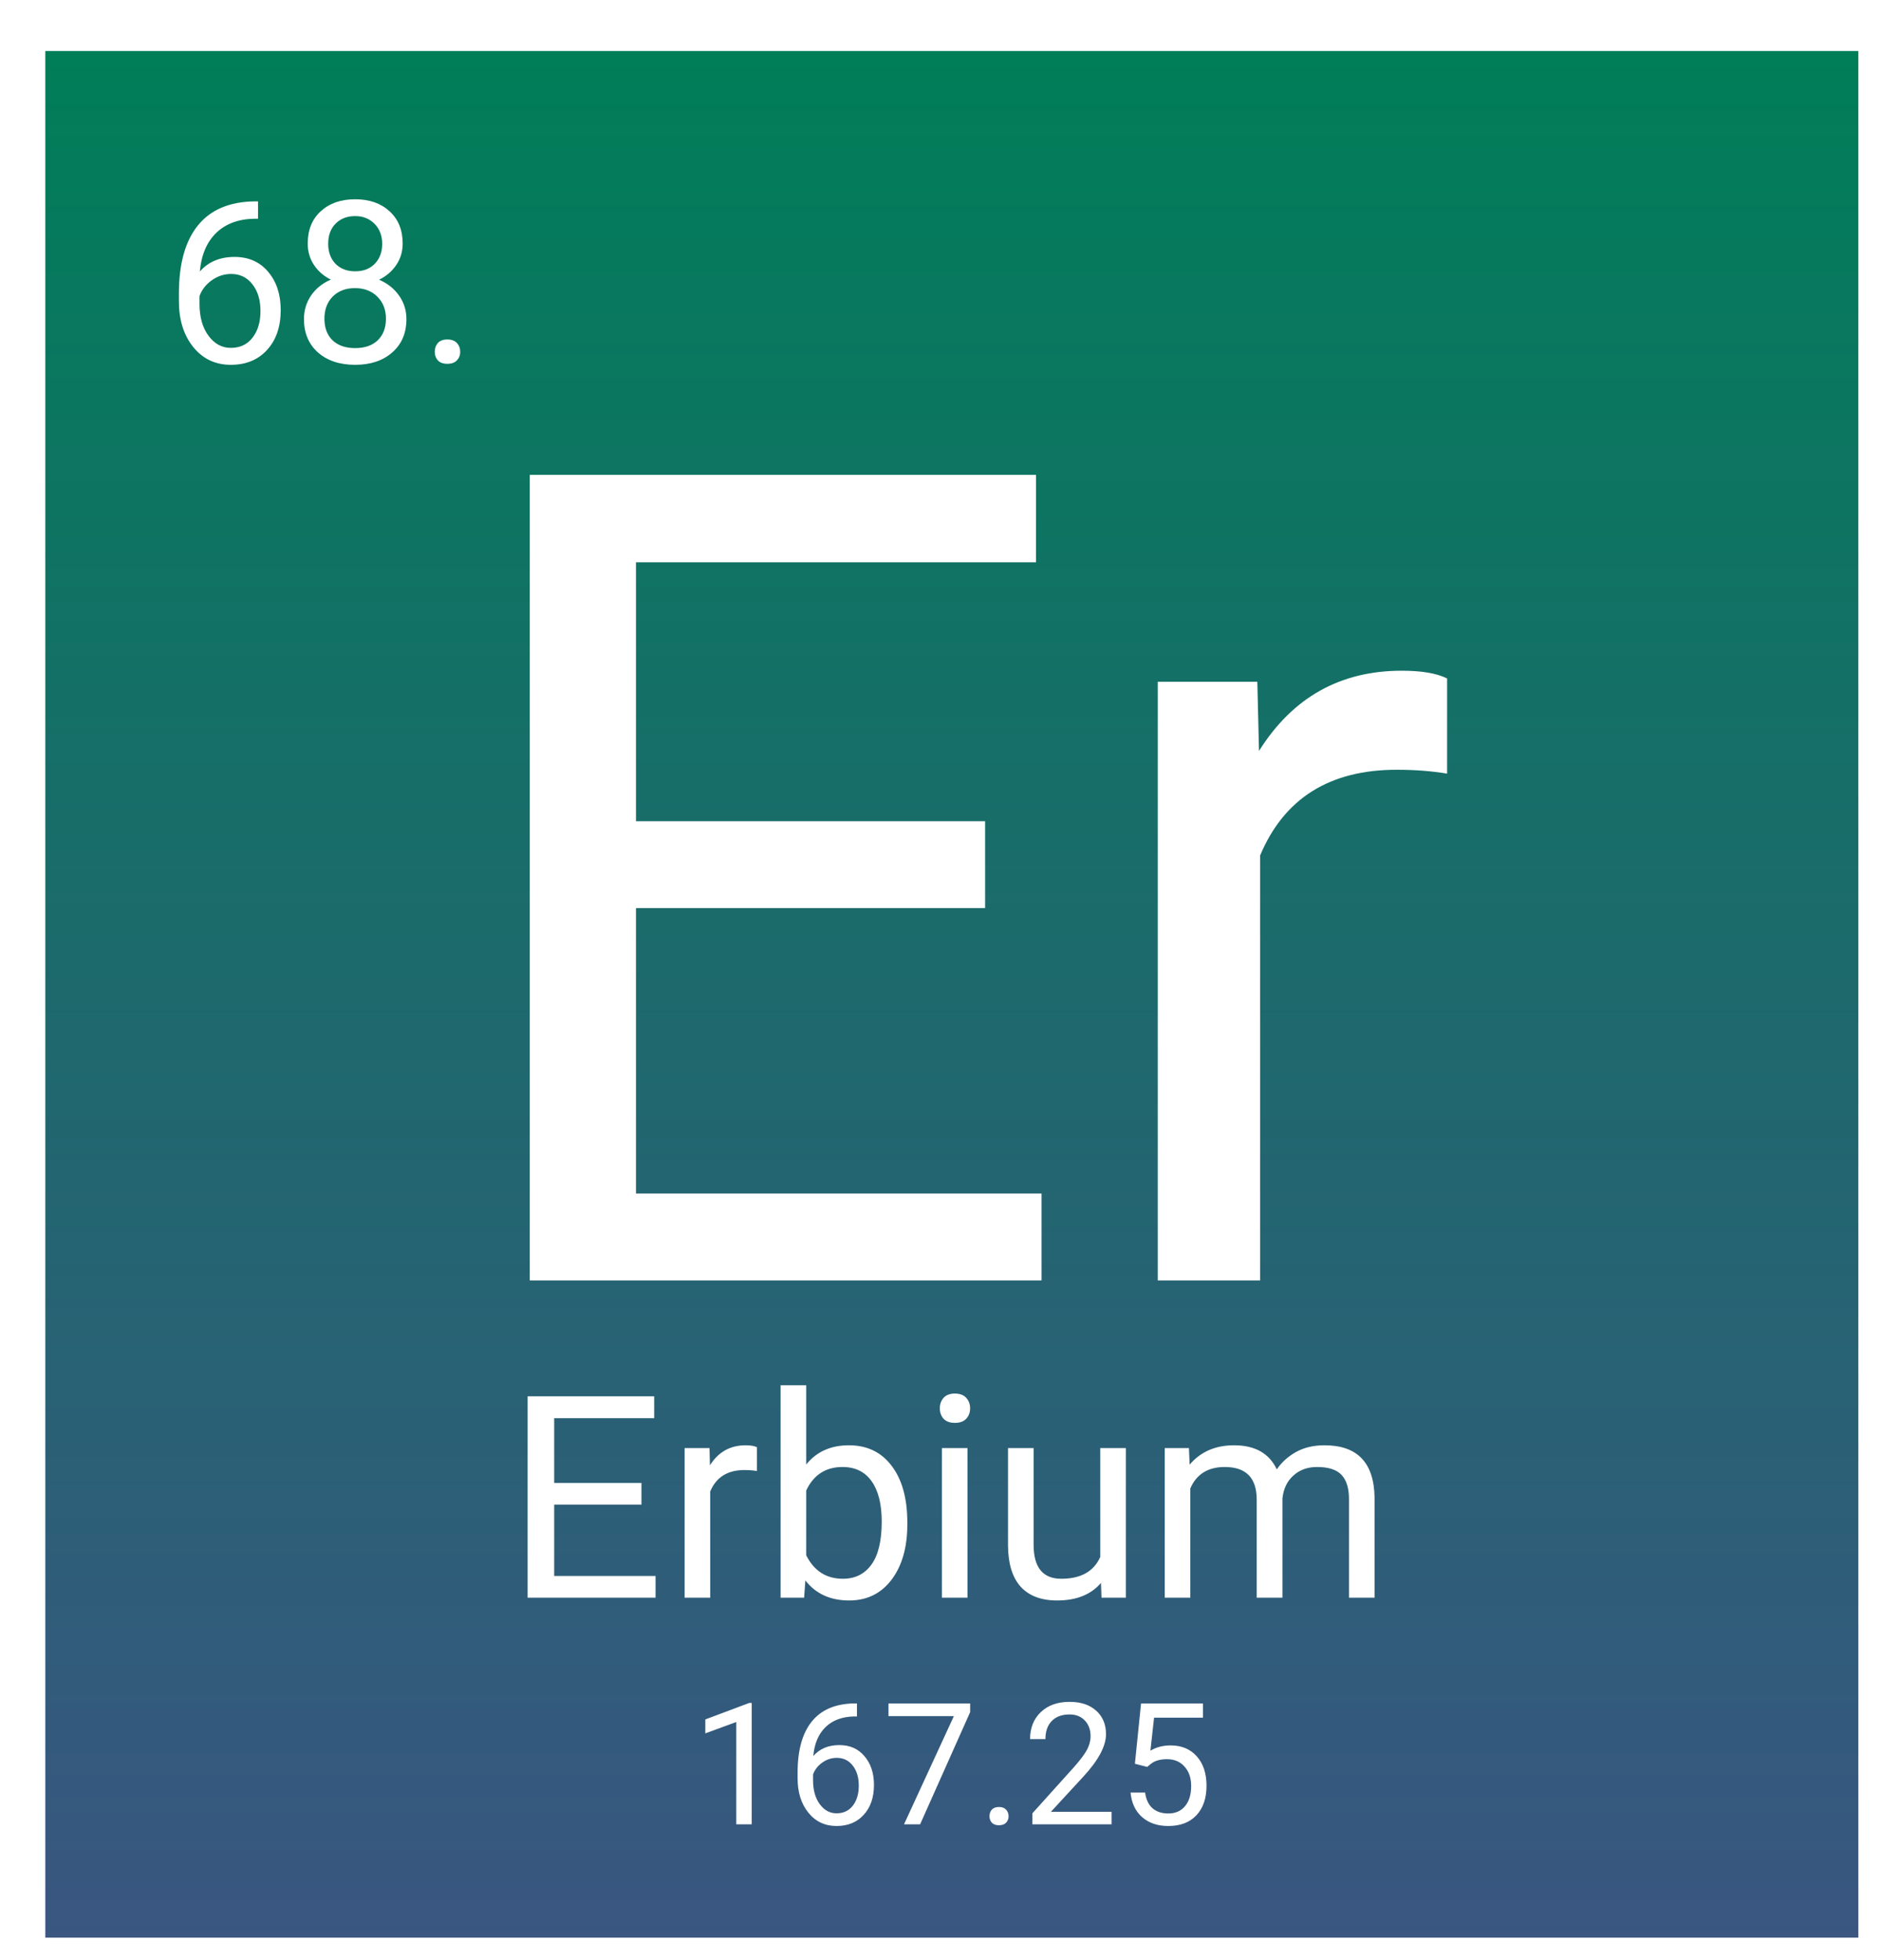 <svg width="332" height="346" viewBox="0 0 332 346" fill="none" xmlns="http://www.w3.org/2000/svg">
<g filter="url(#filter0_d_36:2)">
<rect width="320" height="333" fill="url(#paint0_linear_36:2)"/>
<path d="M37.544 26.543V29.609H36.879C34.067 29.662 31.827 30.495 30.161 32.109C28.494 33.724 27.53 35.996 27.27 38.926C28.767 37.207 30.812 36.348 33.403 36.348C35.877 36.348 37.849 37.22 39.321 38.965C40.805 40.71 41.547 42.962 41.547 45.723C41.547 48.652 40.747 50.996 39.145 52.754C37.556 54.512 35.421 55.391 32.739 55.391C30.017 55.391 27.81 54.349 26.118 52.266C24.425 50.169 23.579 47.474 23.579 44.18V42.793C23.579 37.559 24.692 33.561 26.919 30.801C29.158 28.027 32.485 26.608 36.899 26.543H37.544ZM32.797 39.355C31.56 39.355 30.421 39.727 29.379 40.469C28.338 41.211 27.615 42.142 27.211 43.262V44.59C27.211 46.934 27.739 48.822 28.794 50.254C29.848 51.686 31.163 52.402 32.739 52.402C34.366 52.402 35.642 51.803 36.567 50.605C37.504 49.408 37.973 47.839 37.973 45.898C37.973 43.945 37.498 42.37 36.547 41.172C35.61 39.961 34.36 39.355 32.797 39.355ZM63.071 33.984C63.071 35.404 62.693 36.667 61.938 37.773C61.196 38.88 60.187 39.746 58.911 40.371C60.395 41.009 61.567 41.94 62.426 43.164C63.299 44.388 63.735 45.775 63.735 47.324C63.735 49.785 62.901 51.745 61.235 53.203C59.581 54.661 57.4 55.391 54.692 55.391C51.958 55.391 49.764 54.661 48.11 53.203C46.469 51.732 45.649 49.772 45.649 47.324C45.649 45.788 46.066 44.401 46.899 43.164C47.745 41.927 48.911 40.99 50.395 40.352C49.132 39.727 48.136 38.861 47.407 37.754C46.678 36.647 46.313 35.391 46.313 33.984C46.313 31.588 47.081 29.688 48.618 28.281C50.154 26.875 52.179 26.172 54.692 26.172C57.192 26.172 59.21 26.875 60.747 28.281C62.296 29.688 63.071 31.588 63.071 33.984ZM60.122 47.246C60.122 45.658 59.614 44.362 58.598 43.359C57.596 42.357 56.28 41.855 54.653 41.855C53.025 41.855 51.717 42.35 50.727 43.34C49.751 44.329 49.262 45.632 49.262 47.246C49.262 48.861 49.737 50.13 50.688 51.055C51.651 51.979 52.986 52.441 54.692 52.441C56.385 52.441 57.713 51.979 58.676 51.055C59.64 50.117 60.122 48.848 60.122 47.246ZM54.692 29.141C53.273 29.141 52.12 29.583 51.235 30.469C50.362 31.341 49.926 32.533 49.926 34.043C49.926 35.488 50.356 36.66 51.215 37.559C52.088 38.444 53.247 38.887 54.692 38.887C56.137 38.887 57.29 38.444 58.149 37.559C59.021 36.66 59.458 35.488 59.458 34.043C59.458 32.598 59.008 31.419 58.11 30.508C57.211 29.596 56.072 29.141 54.692 29.141ZM68.735 53.105C68.735 52.48 68.917 51.96 69.282 51.543C69.659 51.126 70.219 50.918 70.961 50.918C71.704 50.918 72.263 51.126 72.641 51.543C73.032 51.96 73.227 52.48 73.227 53.105C73.227 53.704 73.032 54.206 72.641 54.609C72.263 55.013 71.704 55.215 70.961 55.215C70.219 55.215 69.659 55.013 69.282 54.609C68.917 54.206 68.735 53.704 68.735 53.105Z" fill="white"/>
<path d="M165.875 151.277H104.254V201.668H175.836V217H85.504V74.812H174.859V90.242H104.254V135.945H165.875V151.277ZM247.418 127.547C244.684 127.091 241.721 126.863 238.531 126.863C226.682 126.863 218.642 131.909 214.41 142V217H196.344V111.336H213.922L214.215 123.543C220.139 114.103 228.538 109.383 239.41 109.383C242.926 109.383 245.595 109.839 247.418 110.75V127.547Z" fill="white"/>
<path d="M105.219 256.569H89.814V269.167H107.709V273H85.126V237.453H107.465V241.311H89.814V252.736H105.219V256.569ZM125.604 250.637C124.921 250.523 124.18 250.466 123.383 250.466C120.421 250.466 118.41 251.727 117.353 254.25V273H112.836V246.584H117.23L117.304 249.636C118.785 247.276 120.884 246.096 123.603 246.096C124.481 246.096 125.149 246.21 125.604 246.438V250.637ZM152.143 260.085C152.143 264.121 151.215 267.368 149.359 269.826C147.504 272.268 145.014 273.488 141.889 273.488C138.552 273.488 135.972 272.308 134.149 269.948L133.93 273H129.779V235.5H134.296V249.489C136.119 247.227 138.633 246.096 141.84 246.096C145.046 246.096 147.561 247.308 149.384 249.733C151.223 252.159 152.143 255.479 152.143 259.694V260.085ZM147.626 259.572C147.626 256.496 147.032 254.12 145.844 252.443C144.656 250.767 142.947 249.929 140.717 249.929C137.738 249.929 135.598 251.312 134.296 254.079V265.505C135.679 268.272 137.836 269.655 140.766 269.655C142.93 269.655 144.615 268.817 145.819 267.141C147.024 265.464 147.626 262.941 147.626 259.572ZM162.763 273H158.246V246.584H162.763V273ZM157.88 239.577C157.88 238.845 158.1 238.226 158.539 237.722C158.995 237.217 159.662 236.965 160.541 236.965C161.42 236.965 162.087 237.217 162.543 237.722C162.999 238.226 163.227 238.845 163.227 239.577C163.227 240.31 162.999 240.92 162.543 241.408C162.087 241.896 161.42 242.141 160.541 242.141C159.662 242.141 158.995 241.896 158.539 241.408C158.1 240.92 157.88 240.31 157.88 239.577ZM186.322 270.388C184.564 272.455 181.985 273.488 178.583 273.488C175.767 273.488 173.619 272.674 172.138 271.047C170.673 269.403 169.932 266.978 169.916 263.771V246.584H174.433V263.649C174.433 267.653 176.06 269.655 179.315 269.655C182.766 269.655 185.061 268.369 186.2 265.798V246.584H190.717V273H186.42L186.322 270.388ZM201.85 246.584L201.972 249.514C203.909 247.235 206.521 246.096 209.809 246.096C213.503 246.096 216.018 247.512 217.353 250.344C218.231 249.074 219.371 248.049 220.771 247.268C222.187 246.486 223.855 246.096 225.775 246.096C231.57 246.096 234.516 249.164 234.613 255.3V273H230.097V255.568C230.097 253.68 229.665 252.272 228.803 251.345C227.94 250.401 226.492 249.929 224.457 249.929C222.781 249.929 221.389 250.433 220.282 251.442C219.175 252.435 218.533 253.778 218.354 255.471V273H213.812V255.69C213.812 251.849 211.933 249.929 208.173 249.929C205.211 249.929 203.184 251.19 202.094 253.713V273H197.577V246.584H201.85Z" fill="white"/>
<path d="M124.679 313H121.954V294.938L116.49 296.945V294.484L124.254 291.569H124.679V313ZM143.253 291.657V293.957H142.755C140.646 293.996 138.966 294.621 137.716 295.832C136.466 297.043 135.743 298.747 135.548 300.944C136.671 299.655 138.204 299.011 140.147 299.011C142.003 299.011 143.482 299.665 144.586 300.974C145.699 302.282 146.256 303.972 146.256 306.042C146.256 308.239 145.655 309.997 144.454 311.315C143.263 312.634 141.661 313.293 139.649 313.293C137.608 313.293 135.953 312.512 134.684 310.949C133.414 309.377 132.779 307.355 132.779 304.885V303.845C132.779 299.919 133.614 296.921 135.284 294.851C136.964 292.771 139.459 291.706 142.77 291.657H143.253ZM139.693 301.267C138.766 301.267 137.911 301.545 137.13 302.102C136.349 302.658 135.807 303.356 135.504 304.196V305.192C135.504 306.95 135.899 308.366 136.69 309.44C137.481 310.515 138.468 311.052 139.649 311.052C140.87 311.052 141.827 310.603 142.521 309.704C143.224 308.806 143.575 307.629 143.575 306.174C143.575 304.709 143.219 303.527 142.506 302.629C141.803 301.721 140.865 301.267 139.693 301.267ZM163.233 293.195L154.4 313H151.559L160.362 293.898H148.819V291.672H163.233V293.195ZM166.646 311.579C166.646 311.11 166.783 310.72 167.057 310.407C167.34 310.095 167.76 309.938 168.316 309.938C168.873 309.938 169.293 310.095 169.576 310.407C169.869 310.72 170.016 311.11 170.016 311.579C170.016 312.028 169.869 312.404 169.576 312.707C169.293 313.01 168.873 313.161 168.316 313.161C167.76 313.161 167.34 313.01 167.057 312.707C166.783 312.404 166.646 312.028 166.646 311.579ZM188.194 313H174.22V311.052L181.603 302.849C182.696 301.608 183.448 300.603 183.858 299.831C184.278 299.05 184.488 298.244 184.488 297.414C184.488 296.301 184.151 295.388 183.478 294.675C182.804 293.962 181.905 293.605 180.782 293.605C179.435 293.605 178.385 293.991 177.633 294.763C176.891 295.524 176.52 296.589 176.52 297.956H173.81C173.81 295.993 174.439 294.406 175.699 293.195C176.969 291.984 178.663 291.379 180.782 291.379C182.765 291.379 184.332 291.901 185.484 292.946C186.637 293.981 187.213 295.363 187.213 297.092C187.213 299.191 185.875 301.691 183.199 304.592L177.486 310.788H188.194V313ZM192.311 302.307L193.395 291.672H204.322V294.177H195.694L195.05 299.992C196.095 299.377 197.281 299.069 198.609 299.069C200.553 299.069 202.096 299.714 203.238 301.003C204.381 302.282 204.952 304.016 204.952 306.203C204.952 308.4 204.356 310.134 203.165 311.403C201.983 312.663 200.328 313.293 198.199 313.293C196.314 313.293 194.776 312.771 193.585 311.726C192.394 310.681 191.715 309.235 191.549 307.39H194.112C194.278 308.61 194.713 309.533 195.416 310.158C196.119 310.773 197.047 311.081 198.199 311.081C199.459 311.081 200.445 310.651 201.158 309.792C201.881 308.933 202.242 307.746 202.242 306.232C202.242 304.807 201.852 303.664 201.07 302.805C200.299 301.936 199.269 301.501 197.979 301.501C196.798 301.501 195.87 301.76 195.196 302.277L194.479 302.863L192.311 302.307Z" fill="white"/>
</g>
<defs>
<filter id="filter0_d_36:2" x="0" y="0" width="332" height="346" filterUnits="userSpaceOnUse" color-interpolation-filters="sRGB">
<feFlood flood-opacity="0" result="BackgroundImageFix"/>
<feColorMatrix in="SourceAlpha" type="matrix" values="0 0 0 0 0 0 0 0 0 0 0 0 0 0 0 0 0 0 127 0" result="hardAlpha"/>
<feOffset dx="8" dy="9"/>
<feGaussianBlur stdDeviation="2"/>
<feComposite in2="hardAlpha" operator="out"/>
<feColorMatrix type="matrix" values="0 0 0 0 0 0 0 0 0 0 0 0 0 0 0 0 0 0 0.25 0"/>
<feBlend mode="normal" in2="BackgroundImageFix" result="effect1_dropShadow_36:2"/>
<feBlend mode="normal" in="SourceGraphic" in2="effect1_dropShadow_36:2" result="shape"/>
</filter>
<linearGradient id="paint0_linear_36:2" x1="160" y1="0" x2="160" y2="333" gradientUnits="userSpaceOnUse">
<stop stop-color="#007E58"/>
<stop offset="1" stop-color="#2F4D7A" stop-opacity="0.95"/>
</linearGradient>
</defs>
</svg>
